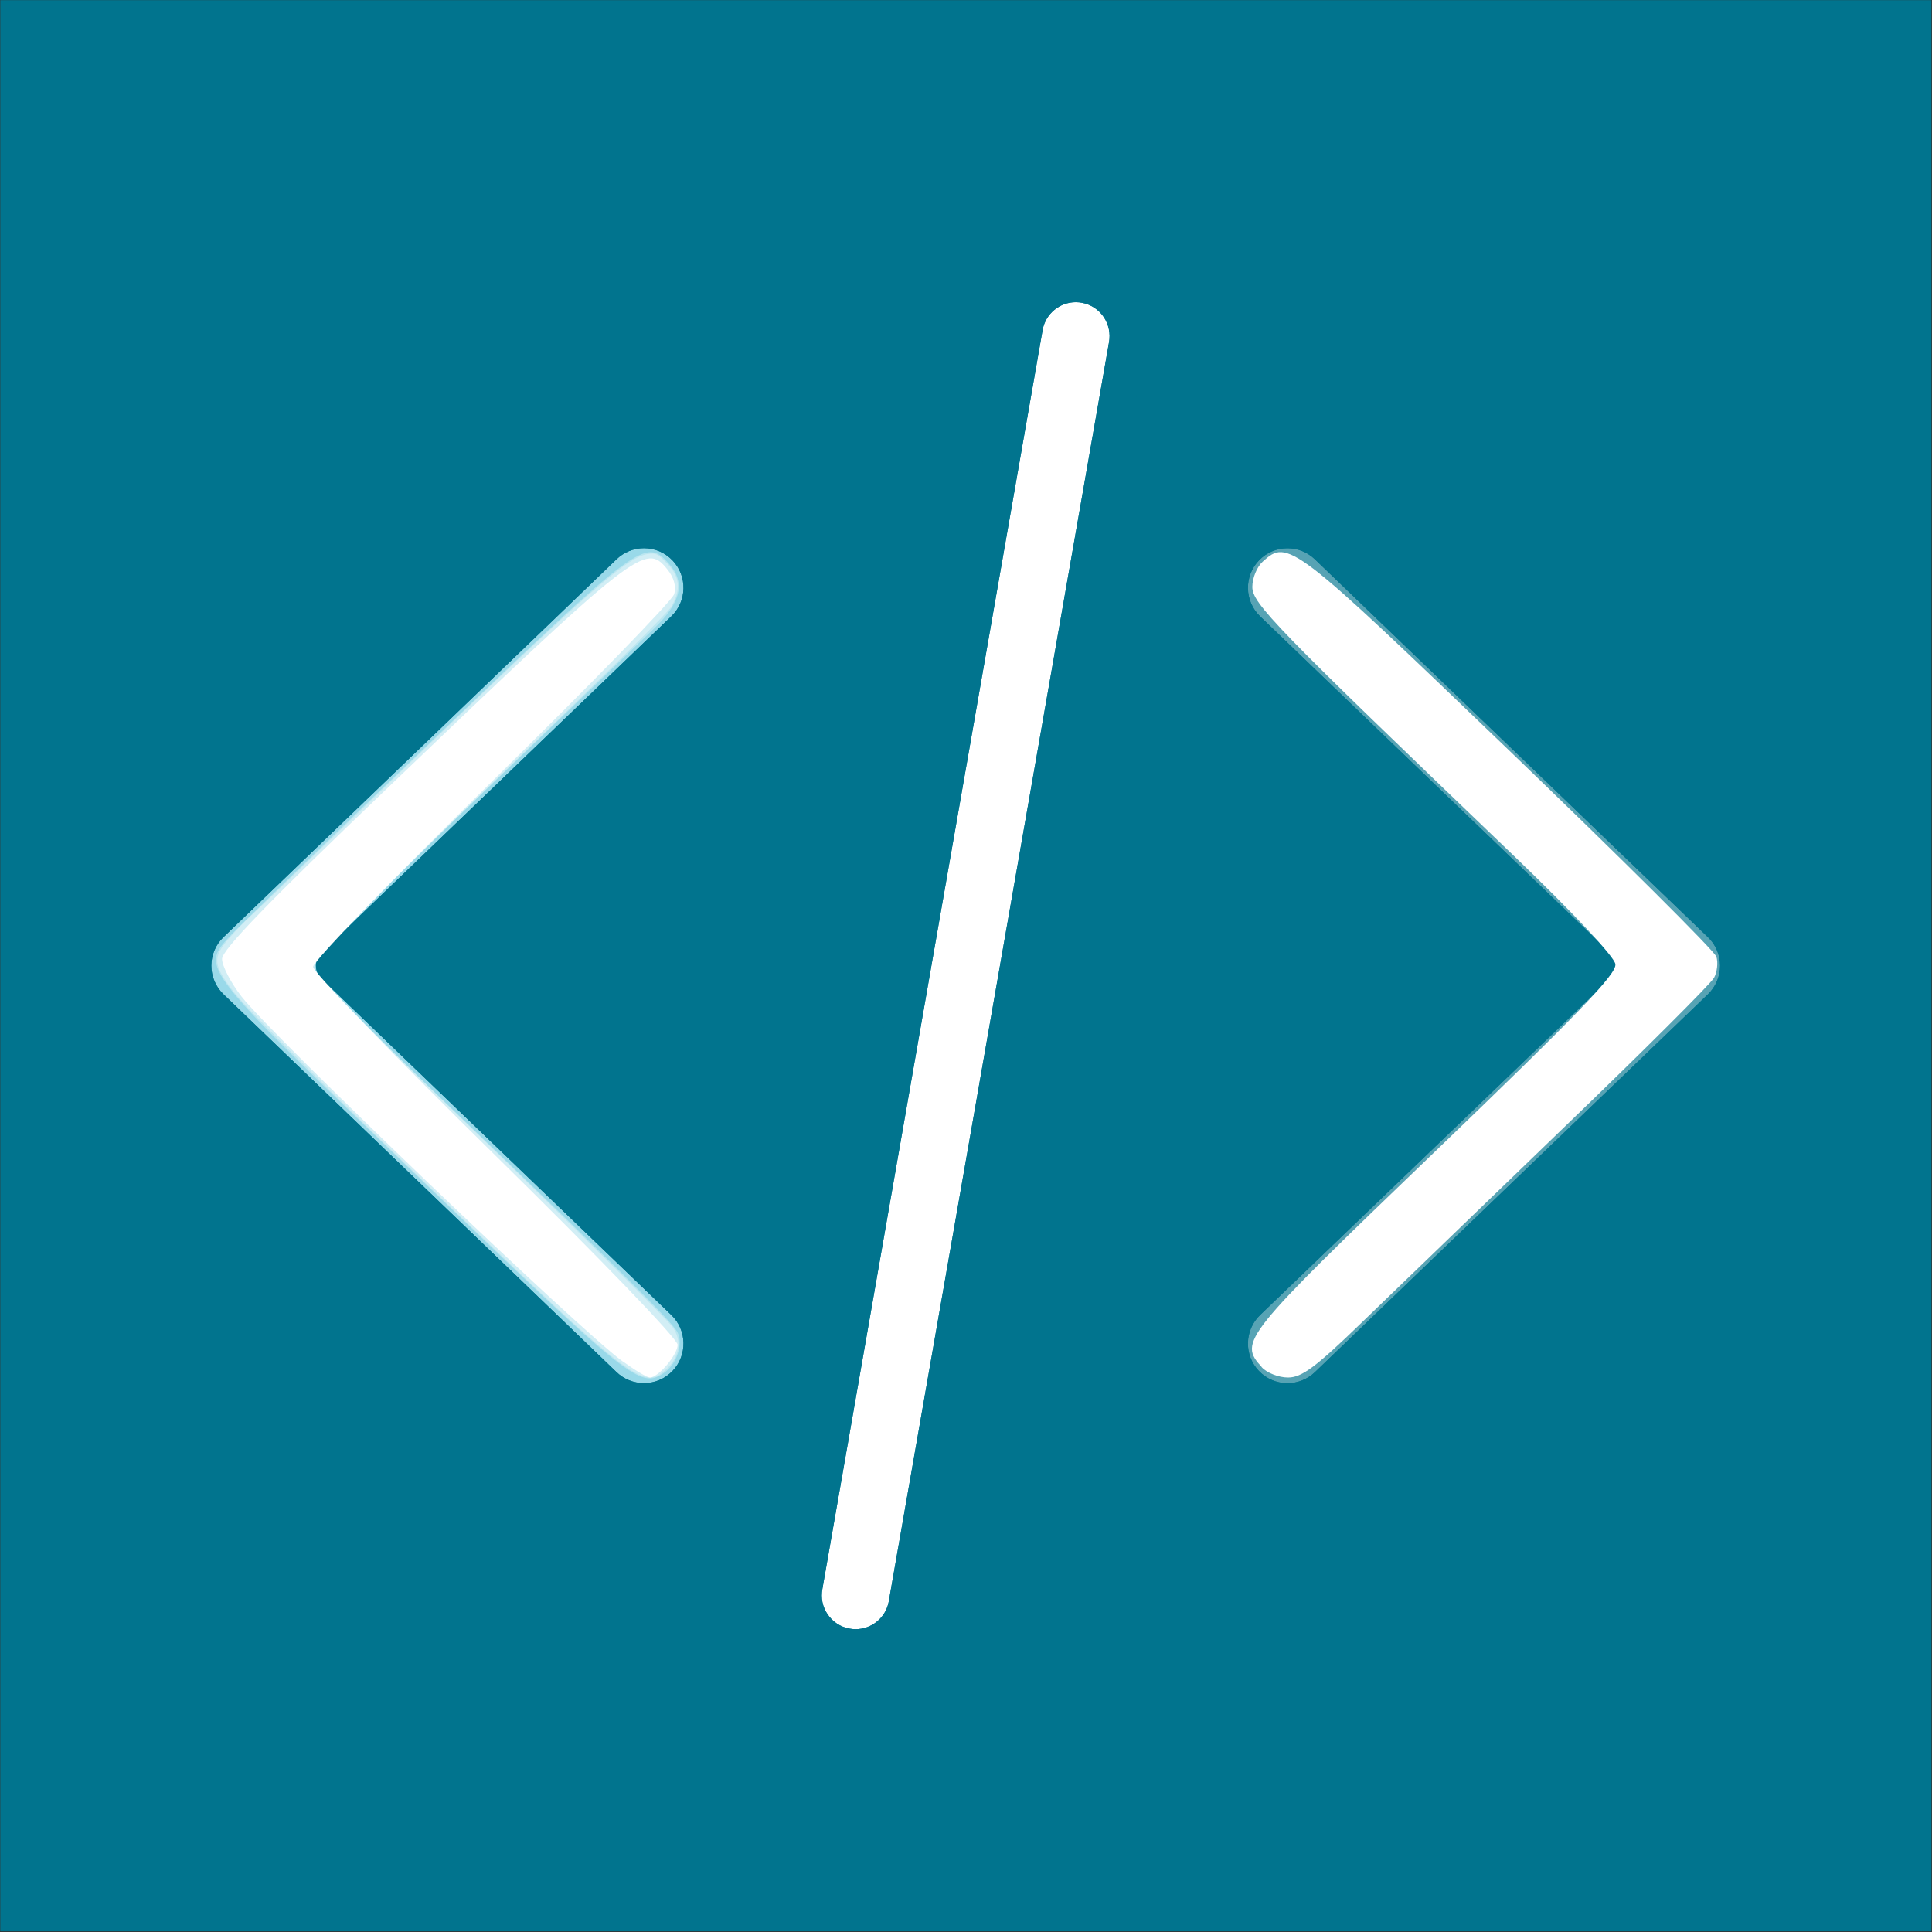 <?xml version="1.0" encoding="UTF-8" standalone="no"?>
<svg
   version="1.2"
   viewBox="0 0 2122 2122"
   width="15"
   height="15"
   id="svg19"
   sodipodi:docname="coding-icon.svg"
   inkscape:version="1.2.2 (732a01da63, 2022-12-09)"
   xmlns:inkscape="http://www.inkscape.org/namespaces/inkscape"
   xmlns:sodipodi="http://sodipodi.sourceforge.net/DTD/sodipodi-0.dtd"
   xmlns="http://www.w3.org/2000/svg"
   xmlns:svg="http://www.w3.org/2000/svg">
  <rect x="0" y="0" width="2122" height="2122" fill="#333333" stroke="none"/>
  <defs
     id="defs23" />
  <sodipodi:namedview
     id="namedview21"
     pagecolor="#ffffff"
     bordercolor="#000000"
     borderopacity="0.25"
     inkscape:showpageshadow="2"
     inkscape:pageopacity="0.0"
     inkscape:pagecheckerboard="0"
     inkscape:deskcolor="#d1d1d1"
     showgrid="false"
     inkscape:zoom="22.627417"
     inkscape:cx="7.623495"
     inkscape:cy="4.2205436"
     inkscape:window-width="1280"
     inkscape:window-height="945"
     inkscape:window-x="-9"
     inkscape:window-y="-9"
     inkscape:window-maximized="1"
     inkscape:current-layer="svg19" />
  <title
     id="title2">vecteezy_programming-coding-icon_-ai</title>
  <style
     id="style4">
		.s0 { fill: #99d9e9 } 
		.s1 { fill: #ffffff } 
		.s2 { fill: #01748e } 
	</style>
  <g
     id="g1954">
    <rect
       style="opacity:1;fill:#01748e;fill-opacity:1;stroke-width:26.194"
       id="rect304"
       width="2121.069"
       height="2121.111"
       x="0.3"
       y="0.15"
       ry="0" />
    <g
       id="_Artboards_" />
    <g
       id="Capa 1">
      <g
         id="&lt;Group&gt;">
        <path
           id="&lt;Path&gt;"
           class="s0"
           d="m707.3 1519.2c11.9 0 23-4.8 31.3-13.4 16.6-17.2 16-44.8-1.2-61.4l-384.2-369.3c-3.9-3.8-6.1-9-6.1-14.4 0-5.5 2.2-10.6 6.1-14.4l384.2-369.4c17.2-16.6 17.8-44.1 1.2-61.4-8.3-8.6-19.4-13.4-31.3-13.4-11.3 0-22 4.4-30.1 12.2l-431.8 415.1c-8.4 8.1-13.3 19.5-13.3 31.3 0 11.7 4.9 23.1 13.3 31.3l431.8 415.1c8.1 7.8 18.8 12.1 30.1 12.1z" />
        <path
           id="path8"
           class="s0"
           d="m1444.2 614.3c-8.2-7.9-18.9-12.2-30.1-12.2-12 0-23.1 4.8-31.4 13.4-16.6 17.2-16 44.8 1.2 61.4l384.2 369.4c3.9 3.7 6.2 8.9 6.2 14.4 0 5.4-2.3 10.6-6.2 14.4l-384.2 369.3c-17.2 16.6-17.8 44.2-1.2 61.4 8.3 8.6 19.4 13.4 31.4 13.4 11.2 0 21.9-4.3 30.1-12.1l431.7-415.1c8.5-8.2 13.3-19.6 13.3-31.3 0-11.8-4.8-23.2-13.3-31.3z"
           style="fill:#ffffff;stroke-width:0.2;opacity:0.338;fill-opacity:1" />
        <path
           id="path10"
           class="s1"
           d="m939.7 1789.4c17.8 0 33.1-12.7 36.4-30.1l241.9-1383c3.9-20.4-9.3-39.9-29.4-43.7-2.3-0.5-4.7-0.7-7-0.7-17.8 0-33.1 12.7-36.4 30.2l-241.9 1382.9c-1.9 10.1 0.1 19.9 5.7 28.1 5.6 8.2 14 13.8 23.7 15.6q3.5 0.7 7 0.7z" />
        <path
           id="&lt;Compound Path&gt;"
           fill-rule="evenodd"
           class="s2"
           d="m765 1415.6c16.1 15.5 25.2 36.2 25.6 58.5 0.4 22.3-7.8 43.3-23.2 59.4-15.9 16.5-37.2 25.6-60.1 25.6-21.7 0-42.2-8.3-57.8-23.3l-431.7-415c-16.3-15.7-25.6-37.6-25.6-60.1 0-22.6 9.3-44.5 25.6-60.1l431.7-415.1c15.6-15 36.1-23.3 57.8-23.3 22.8 0 44.2 9.1 60 25.6 31.9 33.2 30.9 86-2.3 117.9l-369.2 355zm-27.6 28.8l-384.2-369.4c-3.9-3.8-6.2-9-6.2-14.4 0-5.4 2.3-10.6 6.2-14.4l384.2-369.4c17.2-16.6 17.8-44.1 1.2-61.4-8.3-8.6-19.4-13.3-31.4-13.3-11.2 0-21.9 4.3-30.1 12.1l-431.7 415.1c-8.5 8.1-13.3 19.6-13.3 31.3 0 11.8 4.8 23.2 13.3 31.3l431.7 415.1c8.2 7.8 18.9 12.1 30.1 12.1 12 0 23.1-4.7 31.4-13.3 16.6-17.3 16-44.9-1.2-61.4z" />
        <path
           id="path13"
           fill-rule="evenodd"
           class="s2"
           d="m1903.6 1000.6c16.2 15.6 25.5 37.5 25.5 60.1 0 22.5-9.3 44.4-25.5 60.1l-431.8 415c-15.6 15-36.1 23.3-57.7 23.3-22.9 0-44.3-9.1-60.1-25.6-31.9-33.1-30.9-86 2.3-117.9l369.2-354.9-369.2-355c-33.1-31.9-34.2-84.7-2.3-117.9 15.8-16.5 37.2-25.6 60.1-25.6 21.6 0 42.1 8.3 57.7 23.3zm-14.3 60.1c0-11.8-4.8-23.2-13.3-31.3l-431.8-415.1c-8.1-7.8-18.8-12.1-30.1-12.1-11.9 0-23 4.7-31.3 13.3-16.6 17.3-16 44.8 1.2 61.4l384.2 369.4c3.9 3.8 6.1 9 6.1 14.4 0 5.4-2.2 10.6-6.1 14.4l-384.2 369.3c-17.2 16.6-17.8 44.2-1.2 61.5 8.3 8.6 19.4 13.3 31.3 13.3 11.3 0 22-4.3 30.2-12.1l431.7-415.1c8.4-8.1 13.3-19.6 13.3-31.3z" />
        <path
           id="path15"
           fill-rule="evenodd"
           class="s2"
           d="m1257.3 383.5l-241.9 1383c-7 36.5-38.8 62.8-75.7 62.8-4.8 0-9.7-0.4-14.5-1.4-20.2-3.8-37.7-15.3-49.2-32.4-11.6-17-15.8-37.5-12-57.7l241.9-1382.9c7-36.6 38.8-62.9 75.7-62.9 4.8 0 9.7 0.5 14.5 1.4 41.7 8 69.2 48.4 61.2 90.1zm-68.7-50.9c-2.3-0.5-4.7-0.7-7-0.7-17.8 0-33.1 12.7-36.4 30.2l-241.9 1382.9c-1.9 10.1 0.1 19.9 5.7 28.1 5.6 8.2 14 13.8 23.7 15.6q3.5 0.7 7 0.7c17.8 0 33.1-12.7 36.4-30.1l241.9-1383c3.9-20.4-9.3-39.9-29.4-43.7z" />
      </g>
    </g>
    <path
       style="opacity:0.338;fill:#ffffff;fill-opacity:1;stroke-width:0.009"
       d="M 3.273,9.163 C 1.547,7.504 1.559,7.52 1.779,7.274 1.834,7.213 2.554,6.516 3.381,5.725 4.968,4.206 5.011,4.174 5.191,4.374 5.325,4.521 5.29,4.675 5.077,4.881 4.97,4.983 4.585,5.353 4.221,5.702 2.785,7.077 2.427,7.443 2.44,7.519 c 0.007,0.042 0.371,0.419 0.808,0.839 1.493,1.431 1.964,1.896 2.011,1.984 0.049,0.091 -0.005,0.251 -0.106,0.319 C 4.97,10.783 4.897,10.725 3.273,9.163 Z"
       id="path1550"
       transform="scale(141.467)" />
    <path
       style="opacity:0.338;fill:#ffffff;fill-opacity:1;stroke-width:0.003"
       d="M 4.982,10.681 C 4.86,10.638 4.612,10.431 4.11,9.955 2.922,8.829 1.931,7.856 1.81,7.695 1.655,7.491 1.65,7.436 1.773,7.292 1.82,7.236 1.897,7.157 1.943,7.115 1.99,7.073 2.301,6.775 2.635,6.452 4.544,4.608 4.86,4.324 5.031,4.301 c 0.06,-0.008 0.07,-0.004 0.134,0.059 0.114,0.111 0.127,0.214 0.046,0.351 C 5.187,4.753 4.789,5.148 4.191,5.724 3.652,6.244 3.041,6.84 2.834,7.049 2.434,7.452 2.407,7.49 2.459,7.565 c 0.045,0.065 0.597,0.613 1.221,1.214 0.808,0.778 1.484,1.447 1.541,1.524 0.077,0.104 0.055,0.238 -0.055,0.334 -0.032,0.028 -0.064,0.051 -0.071,0.051 -0.008,0 -0.023,0.003 -0.035,0.007 -0.011,0.004 -0.047,-0.002 -0.078,-0.013 z"
       id="path1621"
       transform="scale(141.467)" />
    <path
       style="opacity:1;fill:#ffffff;fill-opacity:1;stroke-width:0.009"
       d="M 9.796,10.614 C 9.616,10.415 9.645,10.379 11.139,8.943 12.254,7.871 12.552,7.562 12.542,7.486 12.534,7.428 12.217,7.09 11.756,6.647 9.887,4.855 9.723,4.686 9.723,4.556 c 0,-0.068 0.036,-0.156 0.081,-0.196 0.195,-0.177 0.23,-0.151 1.903,1.457 0.876,0.842 1.605,1.567 1.619,1.611 0.014,0.045 0.006,0.118 -0.018,0.163 -0.024,0.045 -0.547,0.567 -1.163,1.16 -0.615,0.593 -1.32,1.273 -1.566,1.511 -0.363,0.352 -0.471,0.433 -0.579,0.433 -0.073,0 -0.165,-0.036 -0.205,-0.081 z"
       id="path1884"
       transform="scale(141.467)" />
    <path
       style="opacity:1;fill:#ffffff;fill-opacity:1;stroke-width:0.009"
       d="M 4.833,10.569 C 4.498,10.326 2.119,8.048 1.876,7.738 1.792,7.63 1.724,7.499 1.724,7.445 c 0,-0.07 0.364,-0.446 1.293,-1.335 1.929,-1.847 1.995,-1.899 2.163,-1.691 0.052,0.064 0.072,0.135 0.054,0.194 C 5.218,4.665 4.581,5.32 3.818,6.069 3.055,6.819 2.431,7.465 2.43,7.506 2.43,7.546 3.068,8.206 3.846,8.971 4.661,9.772 5.262,10.396 5.261,10.441 c -0.002,0.08 -0.15,0.254 -0.216,0.254 -0.021,0 -0.116,-0.057 -0.211,-0.126 z"
       id="path1886"
       transform="scale(141.467)" />
  </g>
</svg>
